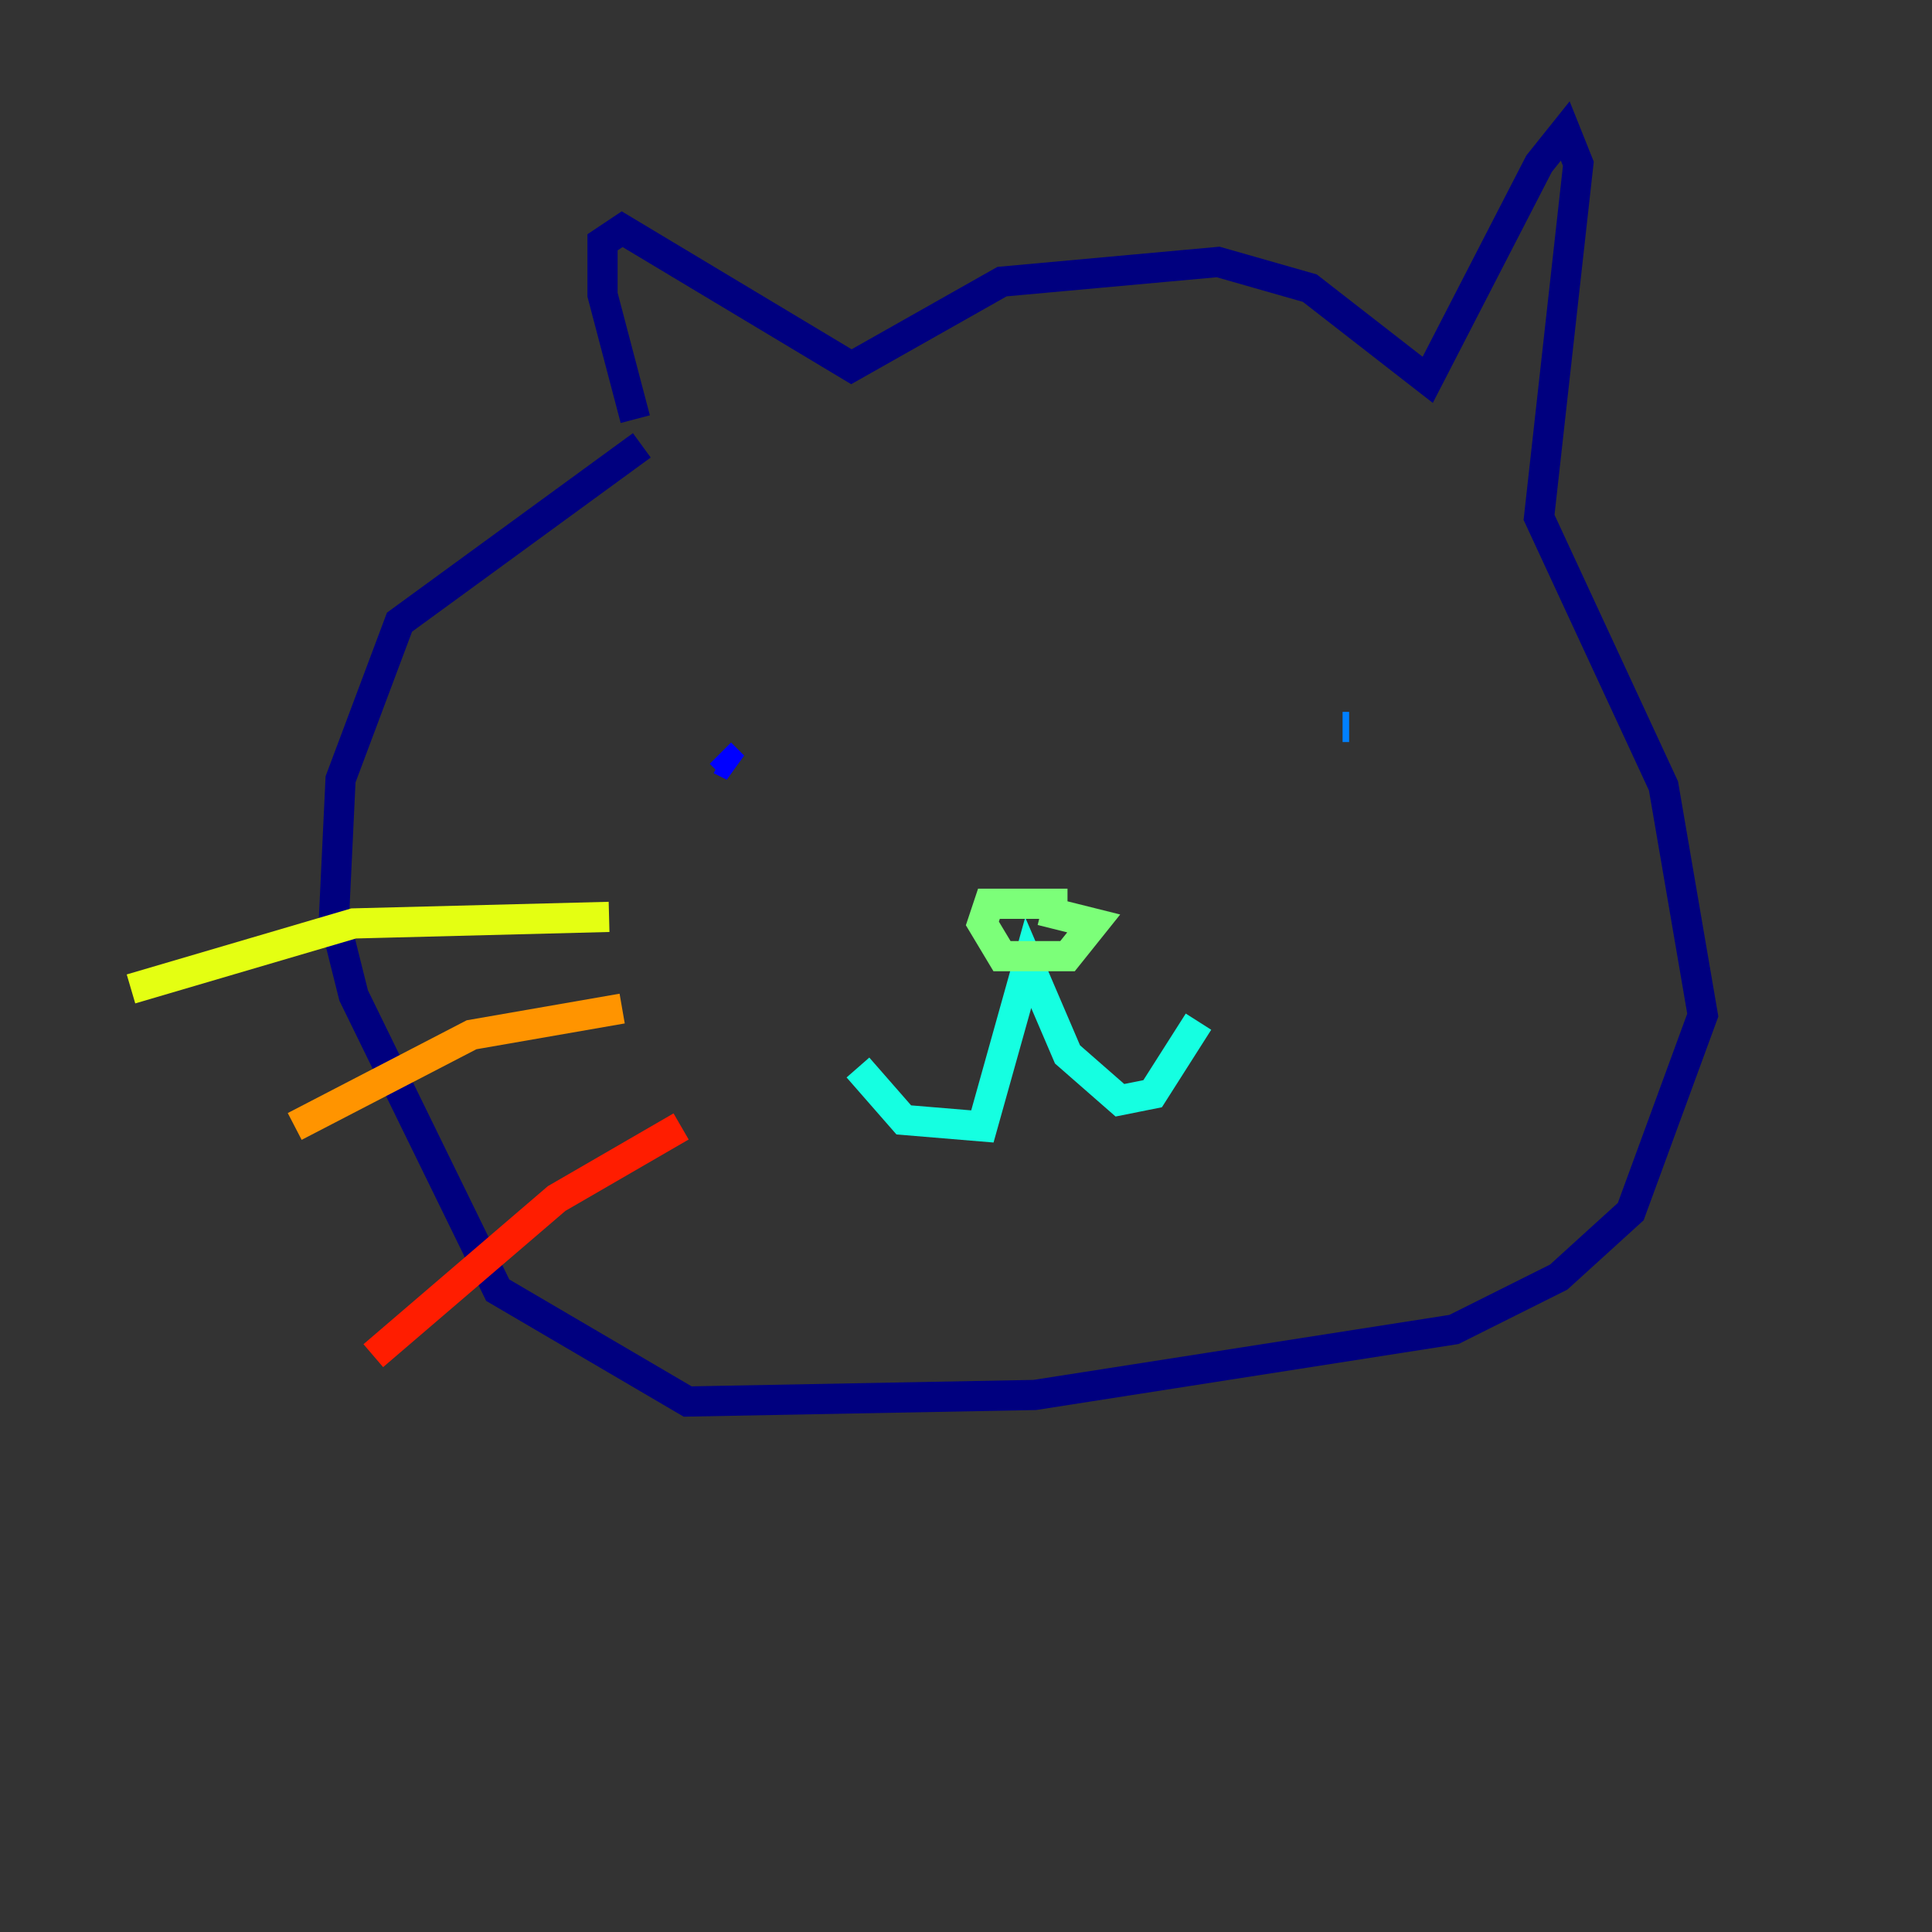 <?xml version="1.0" encoding="utf-8" ?>
<svg baseProfile="tiny" height="128" version="1.2" viewBox="0,0,128,128" width="128" xmlns="http://www.w3.org/2000/svg" xmlns:ev="http://www.w3.org/2001/xml-events" xmlns:xlink="http://www.w3.org/1999/xlink"><rect x="0" y="0" width="128" height="128" fill="#333333" stroke="none"/><defs /><polyline fill="none" points="42.088,27.77 39.919,19.525 39.919,16.054 41.22,15.186 56.407,24.298 66.386,18.658 80.705,17.356 86.78,19.091 94.59,25.166 101.966,10.848 103.702,8.678 104.57,10.848 101.966,34.278 110.21,52.068 112.814,67.254 108.041,80.271 103.268,84.61 96.325,88.081 68.556,92.42 45.559,92.854 32.976,85.478 23.43,65.953 22.129,60.746 22.563,51.634 26.468,41.22 42.522,29.505" stroke="#00007f" stroke-width="2" /><polyline fill="none" points="47.729,50.332 48.597,50.766 47.729,49.898" stroke="#0000ff" stroke-width="2" /><polyline fill="none" points="89.383,48.163 88.949,48.163" stroke="#0080ff" stroke-width="2" /><polyline fill="none" points="56.841,70.725 59.878,74.197 65.085,74.63 68.122,63.783 70.725,69.858 74.197,72.895 76.366,72.461 79.403,67.688" stroke="#15ffe1" stroke-width="2" /><polyline fill="none" points="70.725,59.878 65.519,59.878 65.085,61.18 66.386,63.349 70.725,63.349 72.461,61.18 68.99,60.312" stroke="#7cff79" stroke-width="2" /><polyline fill="none" points="40.352,60.746 23.43,61.18 8.678,65.519" stroke="#e4ff12" stroke-width="2" /><polyline fill="none" points="41.22,66.82 31.241,68.556 19.525,74.63" stroke="#ff9400" stroke-width="2" /><polyline fill="none" points="45.125,74.63 36.881,79.403 24.732,89.817" stroke="#ff1d00" stroke-width="2" /><polyline fill="none" points="119.322,49.898 119.322,49.898" stroke="#7f0000" stroke-width="2" /></svg>
